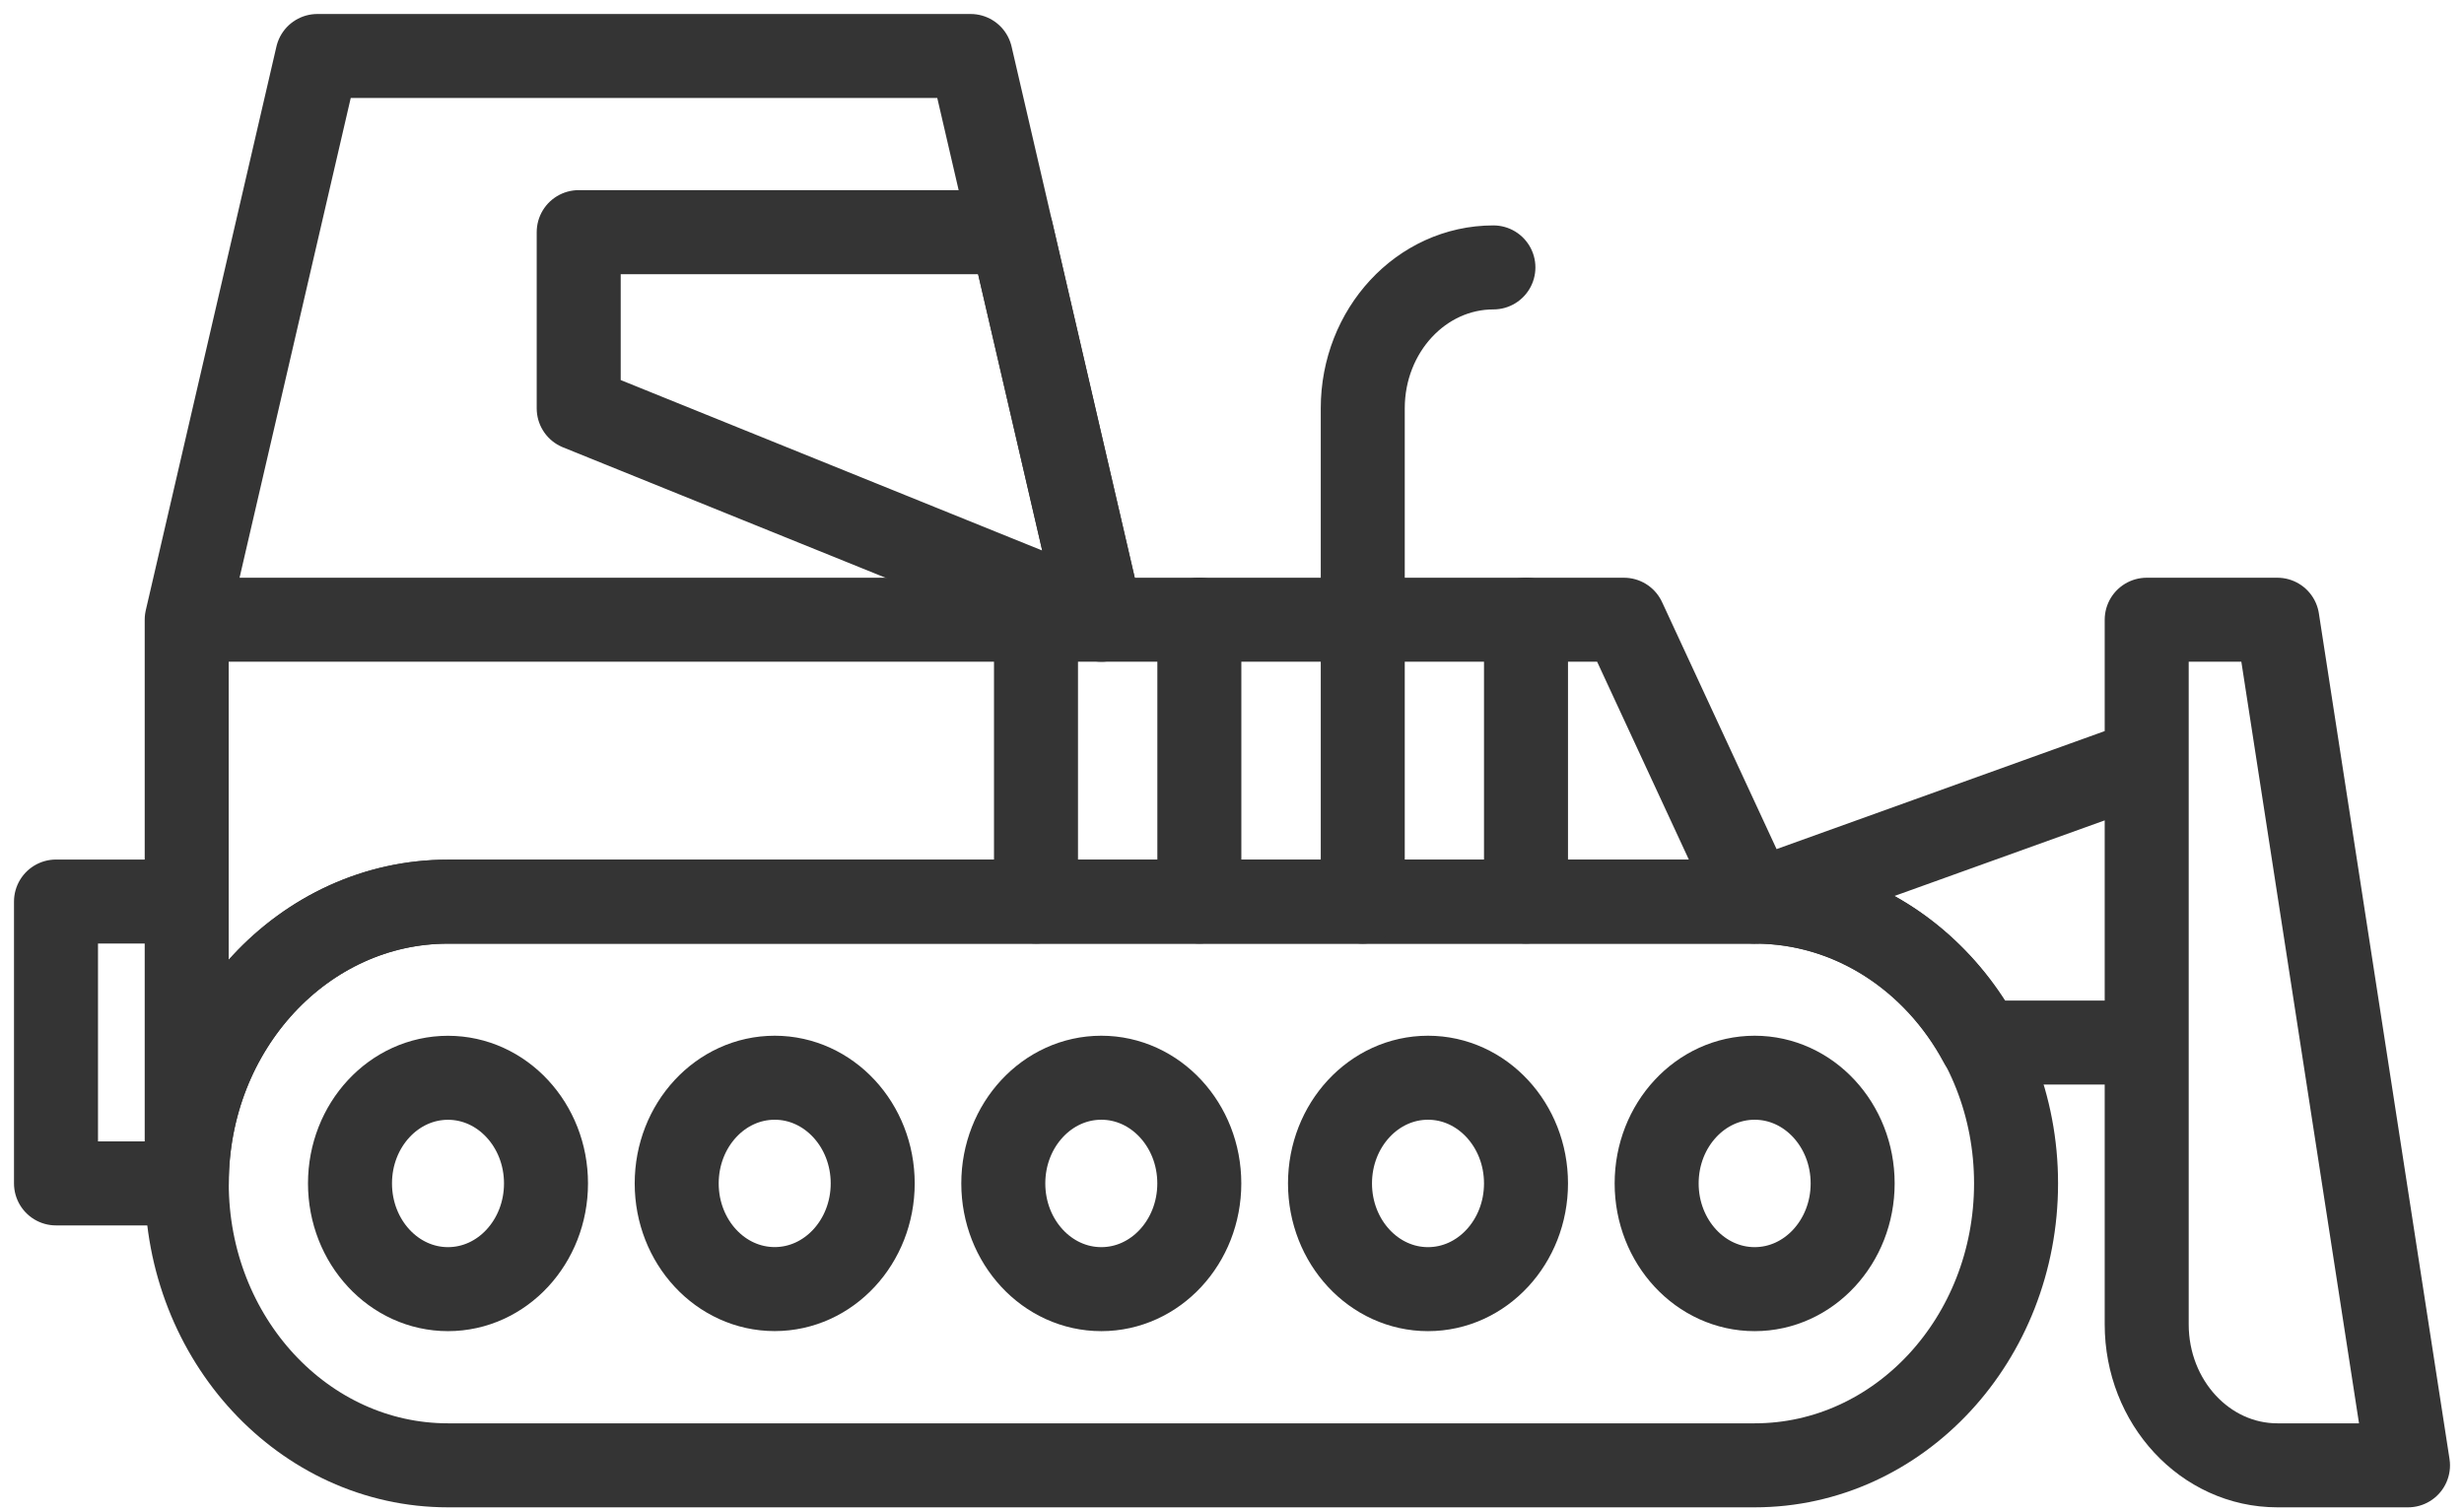 <svg width="44" height="27" fill="none" xmlns="http://www.w3.org/2000/svg"><path d="M19.666 23.019c.967 0 1.75-.845 1.75-1.888 0-1.042-.783-1.887-1.75-1.887-.966 0-1.75.845-1.75 1.887 0 1.043.784 1.888 1.75 1.888zm-5.832-.001c.966 0 1.75-.845 1.75-1.887s-.784-1.887-1.75-1.887c-.967 0-1.75.845-1.75 1.887 0 1.043.783 1.887 1.75 1.887zM9.75 21.131c0 1.043-.783 1.888-1.75 1.888-.966 0-1.75-.845-1.75-1.888 0-1.041.783-1.886 1.75-1.886s1.75.845 1.75 1.886zm15.75 1.888c.967 0 1.75-.845 1.75-1.888 0-1.042-.783-1.887-1.75-1.887-.966 0-1.75.845-1.75 1.887 0 1.043.784 1.888 1.75 1.888zm5.833 0c.967 0 1.75-.845 1.75-1.888 0-1.042-.783-1.887-1.75-1.887-.966 0-1.75.845-1.75 1.887 0 1.043.784 1.888 1.75 1.888z" stroke="#343434" stroke-width="1.5" stroke-miterlimit="10" stroke-linecap="round" stroke-linejoin="round"/><path d="M31.333 16.1H8c-2.576 0-4.665 2.252-4.665 5.031 0 2.78 2.09 5.034 4.665 5.034h23.333c2.578 0 4.668-2.254 4.668-5.034 0-2.777-2.09-5.032-4.668-5.032z" stroke="#343434" stroke-width="1.5" stroke-miterlimit="10" stroke-linecap="round" stroke-linejoin="round"/><path d="M3.335 21.131c0-2.778 2.09-5.031 4.665-5.031h23.333l-2.334-5.034H3.334V21.13h0zm16.333-10.065H3.334L5.667 1h11.666l2.335 10.066zM3.334 16.098H1v5.033h2.334v-5.033z" stroke="#343434" stroke-width="1.5" stroke-miterlimit="10" stroke-linecap="round" stroke-linejoin="round"/><path d="M26.668 4.775c-1.288 0-2.333 1.127-2.333 2.516v8.808-8.808c0-1.389 1.044-2.516 2.333-2.516zm.582 6.29v5.033-5.033zm-5.833 0v5.033-5.033zm-2.917 0v5.033-5.033zm-8.166-6.92v3.147l9.333 3.774-1.605-6.92h-7.728zm30.334 22.02c-1.289 0-2.334-1.127-2.334-2.518V11.066h2.333L43 26.165h-2.333.001zm-9.334-10.066v0c1.726 0 3.23 1.013 4.036 2.517h2.964v-5.034l-7 2.517z" stroke="#343434" stroke-width="1.5" stroke-miterlimit="10" stroke-linecap="round" stroke-linejoin="round"/></svg>